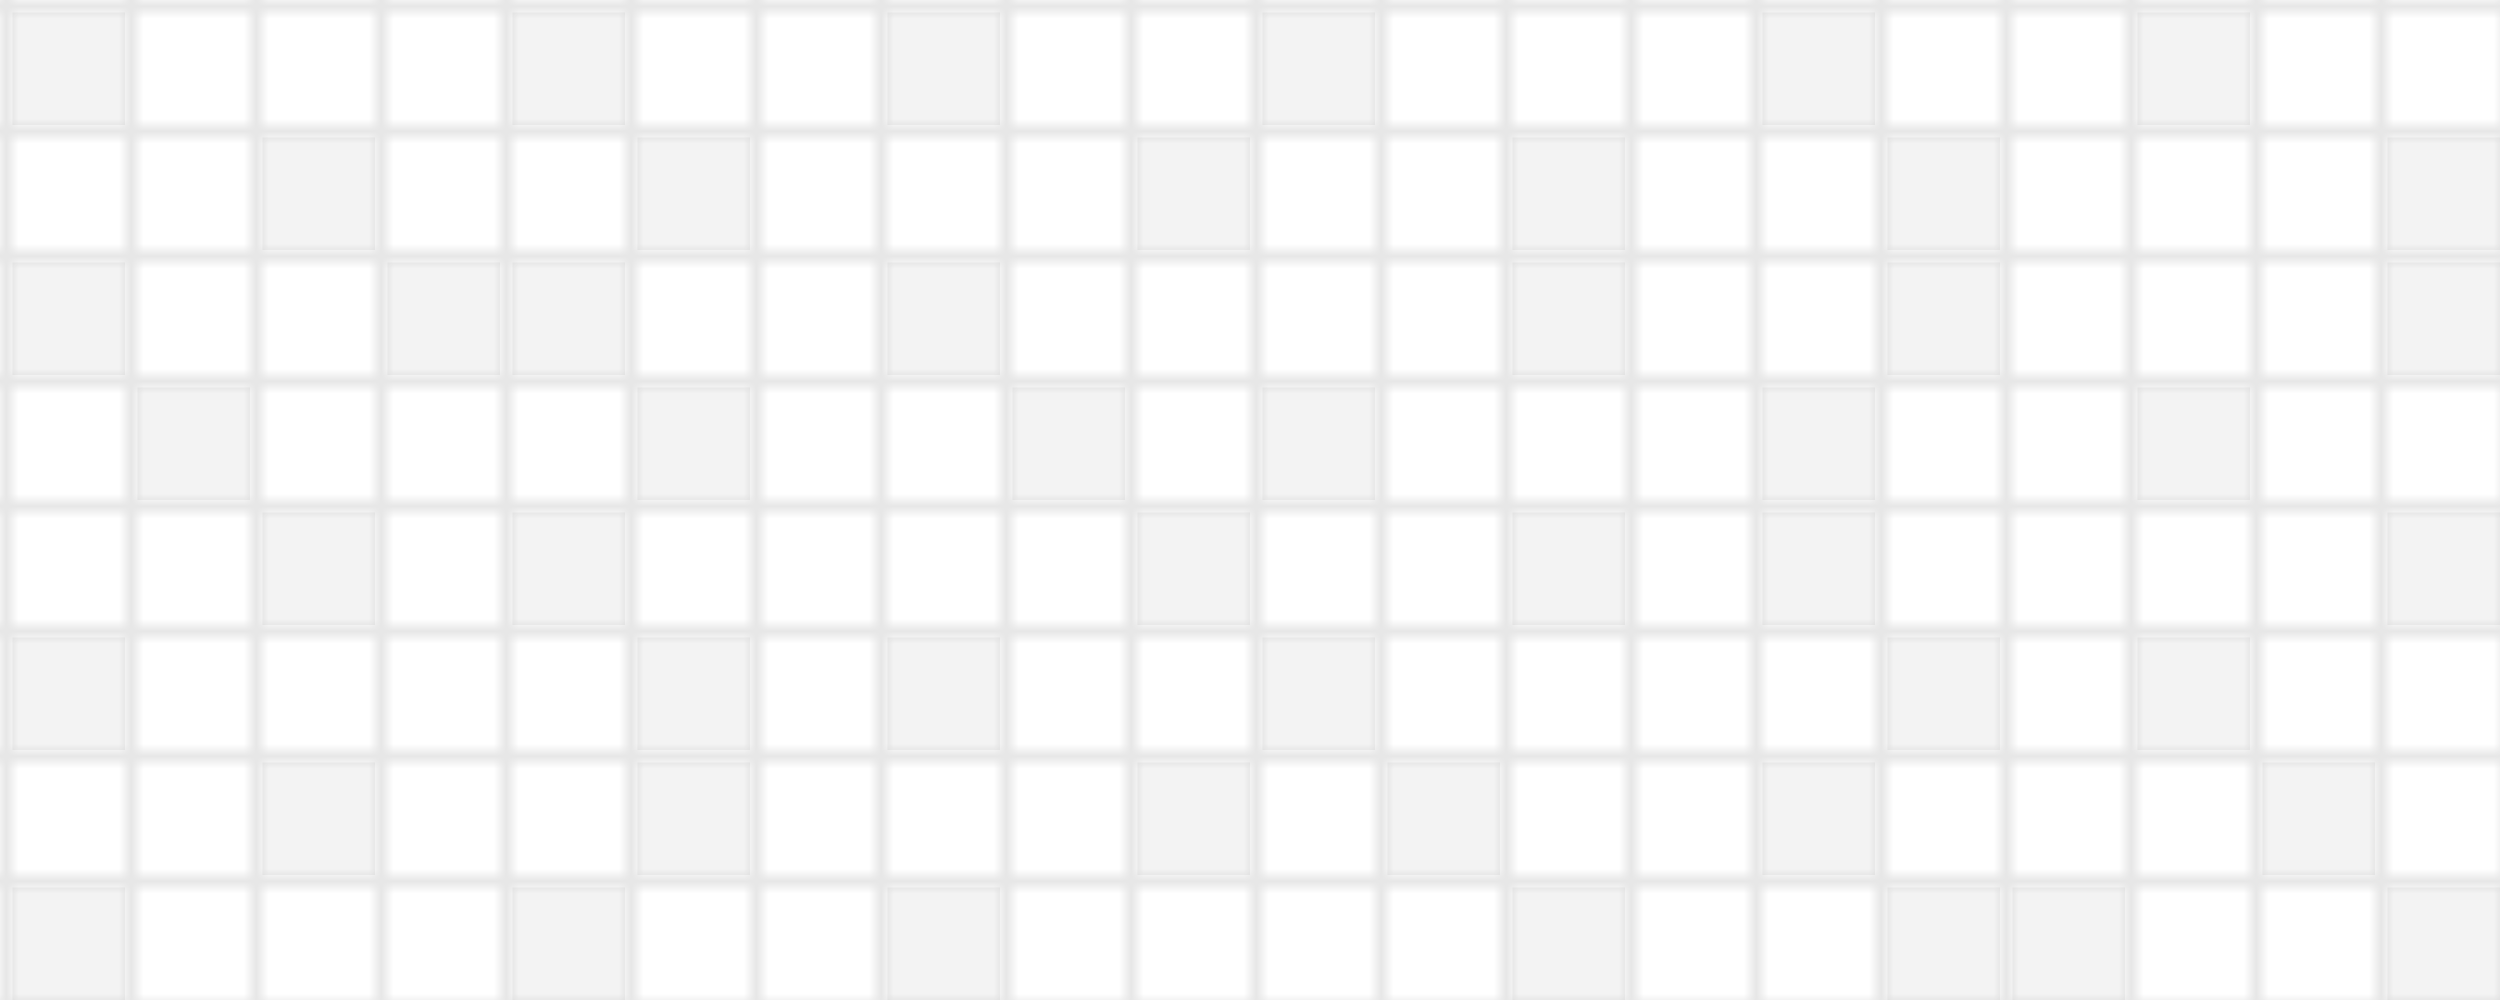 <svg xmlns="http://www.w3.org/2000/svg" viewBox="0 0 200 80" width="200" height="80"><pattern id="grid-gridlines-pattern" x="0" y="0" width="10" height="10" patternUnits="userSpaceOnUse"><g fill="rgba(0, 0, 0, 0.1)"><rect x="0" y="0" width="1" height="10" id="grid-gridline-vertical"></rect><rect x="1" y="0" width="9" height="1" id="grid-gridline-horizontal"></rect></g></pattern><rect x="0" y="0" width="100%" height="100%" fill="url(#grid-gridlines-pattern)"></rect><g id="grid-tiles"><rect x="1" y="1" width="9" height="9" fill="rgba(0, 0, 0, 0.05)"></rect><rect x="41" y="1" width="9" height="9" fill="rgba(0, 0, 0, 0.05)"></rect><rect x="71" y="1" width="9" height="9" fill="rgba(0, 0, 0, 0.05)"></rect><rect x="101" y="1" width="9" height="9" fill="rgba(0, 0, 0, 0.05)"></rect><rect x="141" y="1" width="9" height="9" fill="rgba(0, 0, 0, 0.05)"></rect><rect x="171" y="1" width="9" height="9" fill="rgba(0, 0, 0, 0.05)"></rect><rect x="21" y="11" width="9" height="9" fill="rgba(0, 0, 0, 0.05)"></rect><rect x="51" y="11" width="9" height="9" fill="rgba(0, 0, 0, 0.05)"></rect><rect x="91" y="11" width="9" height="9" fill="rgba(0, 0, 0, 0.05)"></rect><rect x="121" y="11" width="9" height="9" fill="rgba(0, 0, 0, 0.05)"></rect><rect x="151" y="11" width="9" height="9" fill="rgba(0, 0, 0, 0.05)"></rect><rect x="191" y="11" width="9" height="9" fill="rgba(0, 0, 0, 0.05)"></rect><rect x="1" y="21" width="9" height="9" fill="rgba(0, 0, 0, 0.05)"></rect><rect x="31" y="21" width="9" height="9" fill="rgba(0, 0, 0, 0.05)"></rect><rect x="41" y="21" width="9" height="9" fill="rgba(0, 0, 0, 0.05)"></rect><rect x="71" y="21" width="9" height="9" fill="rgba(0, 0, 0, 0.05)"></rect><rect x="121" y="21" width="9" height="9" fill="rgba(0, 0, 0, 0.05)"></rect><rect x="151" y="21" width="9" height="9" fill="rgba(0, 0, 0, 0.05)"></rect><rect x="191" y="21" width="9" height="9" fill="rgba(0, 0, 0, 0.05)"></rect><rect x="11" y="31" width="9" height="9" fill="rgba(0, 0, 0, 0.05)"></rect><rect x="51" y="31" width="9" height="9" fill="rgba(0, 0, 0, 0.05)"></rect><rect x="81" y="31" width="9" height="9" fill="rgba(0, 0, 0, 0.05)"></rect><rect x="101" y="31" width="9" height="9" fill="rgba(0, 0, 0, 0.05)"></rect><rect x="141" y="31" width="9" height="9" fill="rgba(0, 0, 0, 0.05)"></rect><rect x="171" y="31" width="9" height="9" fill="rgba(0, 0, 0, 0.05)"></rect><rect x="21" y="41" width="9" height="9" fill="rgba(0, 0, 0, 0.05)"></rect><rect x="41" y="41" width="9" height="9" fill="rgba(0, 0, 0, 0.05)"></rect><rect x="91" y="41" width="9" height="9" fill="rgba(0, 0, 0, 0.05)"></rect><rect x="121" y="41" width="9" height="9" fill="rgba(0, 0, 0, 0.05)"></rect><rect x="141" y="41" width="9" height="9" fill="rgba(0, 0, 0, 0.05)"></rect><rect x="191" y="41" width="9" height="9" fill="rgba(0, 0, 0, 0.05)"></rect><rect x="1" y="51" width="9" height="9" fill="rgba(0, 0, 0, 0.05)"></rect><rect x="51" y="51" width="9" height="9" fill="rgba(0, 0, 0, 0.05)"></rect><rect x="71" y="51" width="9" height="9" fill="rgba(0, 0, 0, 0.05)"></rect><rect x="101" y="51" width="9" height="9" fill="rgba(0, 0, 0, 0.05)"></rect><rect x="151" y="51" width="9" height="9" fill="rgba(0, 0, 0, 0.05)"></rect><rect x="171" y="51" width="9" height="9" fill="rgba(0, 0, 0, 0.05)"></rect><rect x="21" y="61" width="9" height="9" fill="rgba(0, 0, 0, 0.05)"></rect><rect x="51" y="61" width="9" height="9" fill="rgba(0, 0, 0, 0.05)"></rect><rect x="91" y="61" width="9" height="9" fill="rgba(0, 0, 0, 0.05)"></rect><rect x="111" y="61" width="9" height="9" fill="rgba(0, 0, 0, 0.05)"></rect><rect x="141" y="61" width="9" height="9" fill="rgba(0, 0, 0, 0.05)"></rect><rect x="181" y="61" width="9" height="9" fill="rgba(0, 0, 0, 0.05)"></rect><rect x="1" y="71" width="9" height="9" fill="rgba(0, 0, 0, 0.05)"></rect><rect x="41" y="71" width="9" height="9" fill="rgba(0, 0, 0, 0.05)"></rect><rect x="71" y="71" width="9" height="9" fill="rgba(0, 0, 0, 0.05)"></rect><rect x="121" y="71" width="9" height="9" fill="rgba(0, 0, 0, 0.05)"></rect><rect x="151" y="71" width="9" height="9" fill="rgba(0, 0, 0, 0.05)"></rect><rect x="161" y="71" width="9" height="9" fill="rgba(0, 0, 0, 0.05)"></rect><rect x="191" y="71" width="9" height="9" fill="rgba(0, 0, 0, 0.05)"></rect></g></svg>
